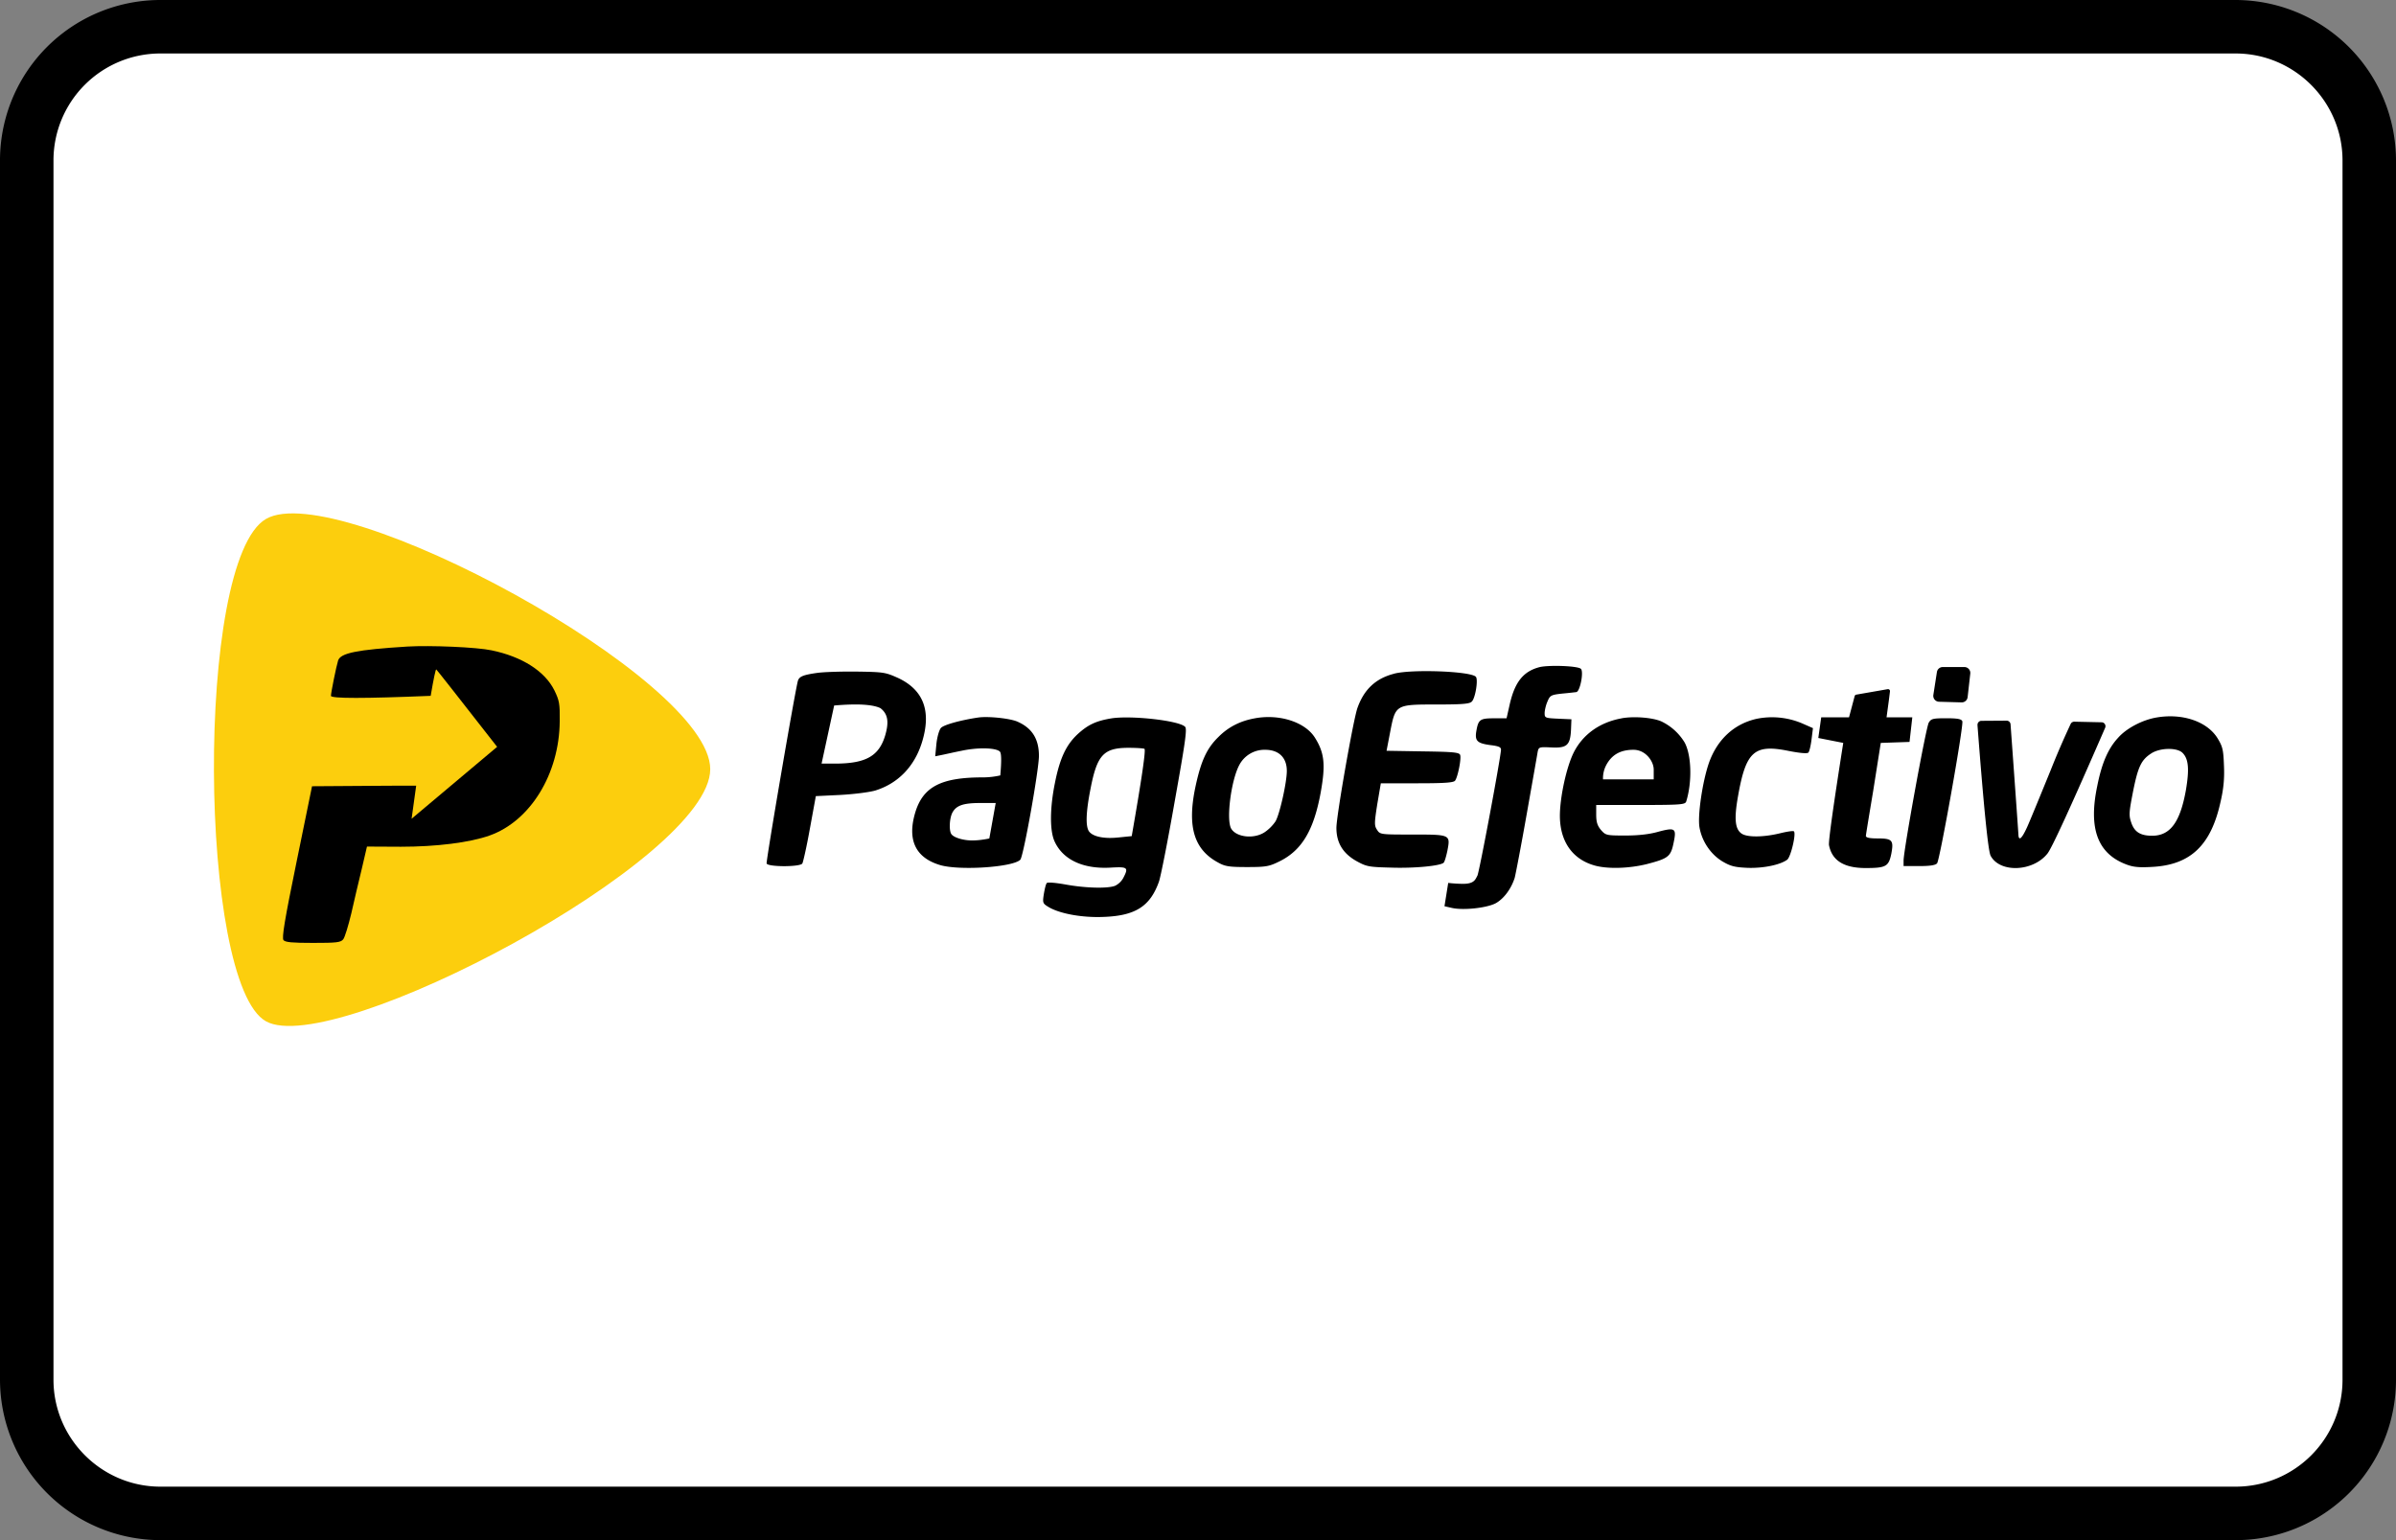 <?xml version="1.0" encoding="UTF-8"?><svg width="56" height="36" viewBox="0 0 56 36" xmlns="http://www.w3.org/2000/svg"><rect x="0" y="0" width="56" height="36" fill="#808080" stroke="none"/><g fill="none" fill-rule="evenodd"><path d="M0 3.75A3.749 3.749 0 013.75 0h48.5A3.756 3.756 0 0156 3.75v28.5A3.749 3.749 0 0152.25 36H3.75A3.756 3.756 0 010 32.25V3.75z" fill="#000" fill-rule="nonzero"/><path d="M1.25 3.75v28.5c0 1.375 1.123 2.5 2.5 2.5h48.5c1.382 0 2.5-1.118 2.5-2.5V3.75c0-1.375-1.123-2.5-2.5-2.5H3.75a2.499 2.499 0 00-2.5 2.5z" fill="#FFF"/><g><path d="M6.217 12.13c1.669-.968 10.383 3.73 10.383 5.848 0 2.119-8.807 6.77-10.383 5.895-1.576-.875-1.669-10.776 0-11.743z" fill="#FCCE0D"/><path d="M9.52 15.113c-1.183.074-1.563.152-1.618.327-.042.134-.167.75-.167.825 0 .064.777.064 2.331 0 .071-.415.115-.62.13-.618.012.007.487.61 1.423 1.81L9.62 19.138l.107-.773c0-.003-.811.001-2.434.013l-.361 1.764c-.283 1.377-.348 1.783-.306 1.833.042.05.2.065.69.065.547 0 .645-.01.705-.083.037-.042.12-.318.19-.608.065-.29.176-.76.246-1.046l.12-.515.793.004c.825 0 1.604-.096 2.072-.262.95-.336 1.631-1.437 1.64-2.671.005-.415-.009-.484-.125-.723-.222-.447-.755-.788-1.469-.935-.343-.074-1.432-.12-1.97-.088z" fill="#000" fill-rule="nonzero"/><g fill="#000" fill-rule="nonzero"><path d="M35.99 15.592c-.384.097-.584.346-.704.87l-.074.328h-.292c-.325 0-.367.027-.413.29-.042.235.014.294.325.336.19.023.25.046.25.106-.005.18-.505 2.855-.552 2.947-.046.083-.07.19-.329.19-.119 0-.237-.008-.353-.021l-.087.545.185.042c.264.055.784 0 1.001-.106.195-.102.371-.337.455-.6.023-.087.153-.764.282-1.496.13-.737.246-1.386.255-1.45.024-.111.037-.116.316-.102.366.019.445-.05.463-.41l.01-.248-.311-.014c-.302-.014-.315-.019-.315-.13 0-.059.027-.183.064-.266.06-.148.084-.161.339-.19.148-.013.301-.031.338-.036.088-.014.176-.474.107-.543-.07-.07-.737-.092-.96-.042zM45.32 16.403l.527.015a.138.138 0 00.141-.123l.062-.55a.138.138 0 00-.137-.153h-.506a.138.138 0 00-.137.117l-.083.534a.138.138 0 00.133.16zM19.09 15.73c-.32.046-.407.083-.44.18-.06.193-.75 4.223-.732 4.274.032.083.783.083.834 0 .019-.028.102-.396.177-.815l.139-.76.579-.028c.32-.018.686-.064.82-.106.524-.166.904-.557 1.08-1.119.227-.728.042-1.225-.551-1.506-.297-.133-.33-.143-.978-.152-.371-.004-.788.01-.927.032zm1.484.82c.176.134.209.318.116.636-.144.488-.454.663-1.177.663h-.311l.294-1.358c.533-.046.893-.027 1.078.06zM32.579 15.749c-.427.11-.7.368-.853.801-.097.276-.491 2.52-.491 2.8 0 .346.148.594.463.774.241.133.288.143.816.156.547.019 1.154-.041 1.228-.115.023-.023.06-.152.088-.285.07-.373.07-.373-.815-.373-.747 0-.76 0-.83-.11-.065-.097-.065-.153.005-.6l.083-.488h.844c.616 0 .852-.013.89-.06.064-.078.152-.52.12-.603-.023-.06-.167-.073-.871-.083l-.849-.014.084-.437c.125-.645.125-.645 1.084-.645.608 0 .775-.014.825-.069.084-.083.153-.52.093-.58-.13-.13-1.51-.18-1.914-.07zM43.348 16.27l-.132.497h-.65l-.068.483.583.115c-.237 1.508-.348 2.304-.333 2.39.07.36.348.535.858.535.473 0 .537-.037.598-.332.06-.318.023-.36-.32-.36-.185 0-.274-.018-.274-.059 0-.028.08-.507.172-1.06l.176-1.114.672-.023.065-.575h-.602l.055-.406.025-.2a.046.046 0 00-.054-.052l-.734.128a.046.046 0 00-.037.033zM22.868 16.771c-.408.06-.81.17-.876.244-.041.046-.088.207-.106.373l-.028.29.134-.027c.074-.014.292-.065.482-.102.376-.082.802-.073.895.019.037.037.04.222.01.557-.134.03-.271.046-.413.046-.974 0-1.395.221-1.576.825-.19.64.009 1.054.584 1.225.454.133 1.7.05 1.872-.125.075-.073.436-2.104.436-2.427 0-.405-.167-.658-.514-.806-.181-.073-.668-.124-.9-.092zm.255 2.828c-.144.03-.278.046-.403.046-.213 0-.436-.07-.487-.152-.055-.088-.041-.364.024-.493.088-.17.25-.23.648-.23h.367l-.149.829zM25.96 16.794c-.348.06-.533.148-.77.364-.268.249-.417.557-.533 1.138-.12.589-.125 1.119-.009 1.372.195.428.668.65 1.312.612.399-.023.422-.004.292.245a.441.441 0 01-.19.18c-.176.068-.69.054-1.145-.028-.232-.042-.426-.06-.45-.037-.023.023-.05.138-.07.258-.032.207-.027.22.112.304.26.156.793.253 1.293.23.737-.028 1.08-.249 1.284-.82.042-.115.209-.962.371-1.888.246-1.373.292-1.69.241-1.736-.144-.148-1.288-.272-1.738-.194zm.788.71c.037.015-.062.695-.297 2.04l-.315.032c-.357.037-.621-.028-.695-.161-.07-.134-.056-.456.046-.972.153-.797.306-.963.89-.963.167 0 .338.01.37.023zM29.33 16.79c-.339.06-.621.202-.853.437-.274.267-.408.562-.538 1.17-.195.93-.032 1.464.538 1.768.157.088.26.102.672.102.44 0 .514-.014.75-.13.525-.257.807-.722.97-1.62.115-.645.088-.921-.14-1.28-.231-.36-.825-.553-1.4-.447zm.746 1.23c0 .27-.167 1.012-.264 1.178a.965.965 0 01-.246.249c-.255.175-.677.124-.793-.083-.115-.216 0-1.11.186-1.47a.664.664 0 01.612-.368c.32 0 .505.185.505.493zM37.905 16.79c-.515.092-.913.377-1.127.806-.167.34-.315 1.022-.32 1.455-.004.599.279 1.022.793 1.174.301.092.816.078 1.238-.027.5-.13.56-.175.625-.489.075-.35.042-.373-.357-.267-.208.06-.468.088-.769.088-.445 0-.459-.005-.57-.13-.083-.1-.111-.183-.111-.358v-.226h1.038c.95 0 1.043-.01 1.066-.083.14-.451.125-1.078-.037-1.377a1.281 1.281 0 00-.552-.497c-.213-.088-.635-.12-.917-.07zm.746 1.197v.23h-1.185a.66.66 0 01.072-.327c.13-.248.334-.364.64-.364.287 0 .473.272.473.461zM41.052 16.803c-.524.12-.913.48-1.108 1.023-.153.437-.273 1.252-.222 1.52.06.327.26.617.523.782.195.116.288.143.589.157.362.014.765-.064.936-.189.084-.06.214-.608.158-.663-.014-.018-.162.005-.33.046-.38.092-.764.097-.894.005-.153-.106-.176-.346-.083-.87.185-1.055.38-1.226 1.191-1.06.26.05.426.065.454.037.023-.023.056-.161.074-.309l.033-.262-.25-.11a1.802 1.802 0 00-1.071-.107zM50.398 16.772c-.324.056-.695.249-.89.47-.236.253-.384.594-.49 1.128-.21.995.008 1.58.671 1.833.167.065.301.079.621.06.89-.05 1.368-.506 1.59-1.524.07-.3.093-.548.079-.843-.014-.368-.028-.442-.153-.645-.246-.391-.825-.585-1.428-.479zm.612.825c.144.142.162.386.079.875-.134.746-.366 1.063-.788 1.063-.273 0-.413-.087-.487-.303-.06-.17-.055-.24.037-.714.116-.585.19-.751.422-.903.204-.138.607-.147.737-.018zM45.08 16.89c-.065.107-.589 2.985-.589 3.225v.129h.366c.25 0 .38-.019.417-.065.065-.078.626-3.228.59-3.32-.02-.051-.107-.07-.372-.07-.315 0-.357.01-.412.102zM46.218 16.948c.148 1.932.25 2.95.308 3.056.218.405.987.373 1.326-.05.1-.12.55-1.101 1.35-2.942a.092.092 0 00-.083-.129l-.638-.014c-.036 0-.07.02-.085.053-.166.354-.323.717-.47 1.088-.237.58-.482 1.179-.547 1.322-.067.147-.12.234-.154.257-.029.019-.046-.005-.05-.073 0-.027-.061-.889-.184-2.586a.092.092 0 00-.092-.085l-.59.004a.092.092 0 00-.09.099z"/></g></g></g></svg>